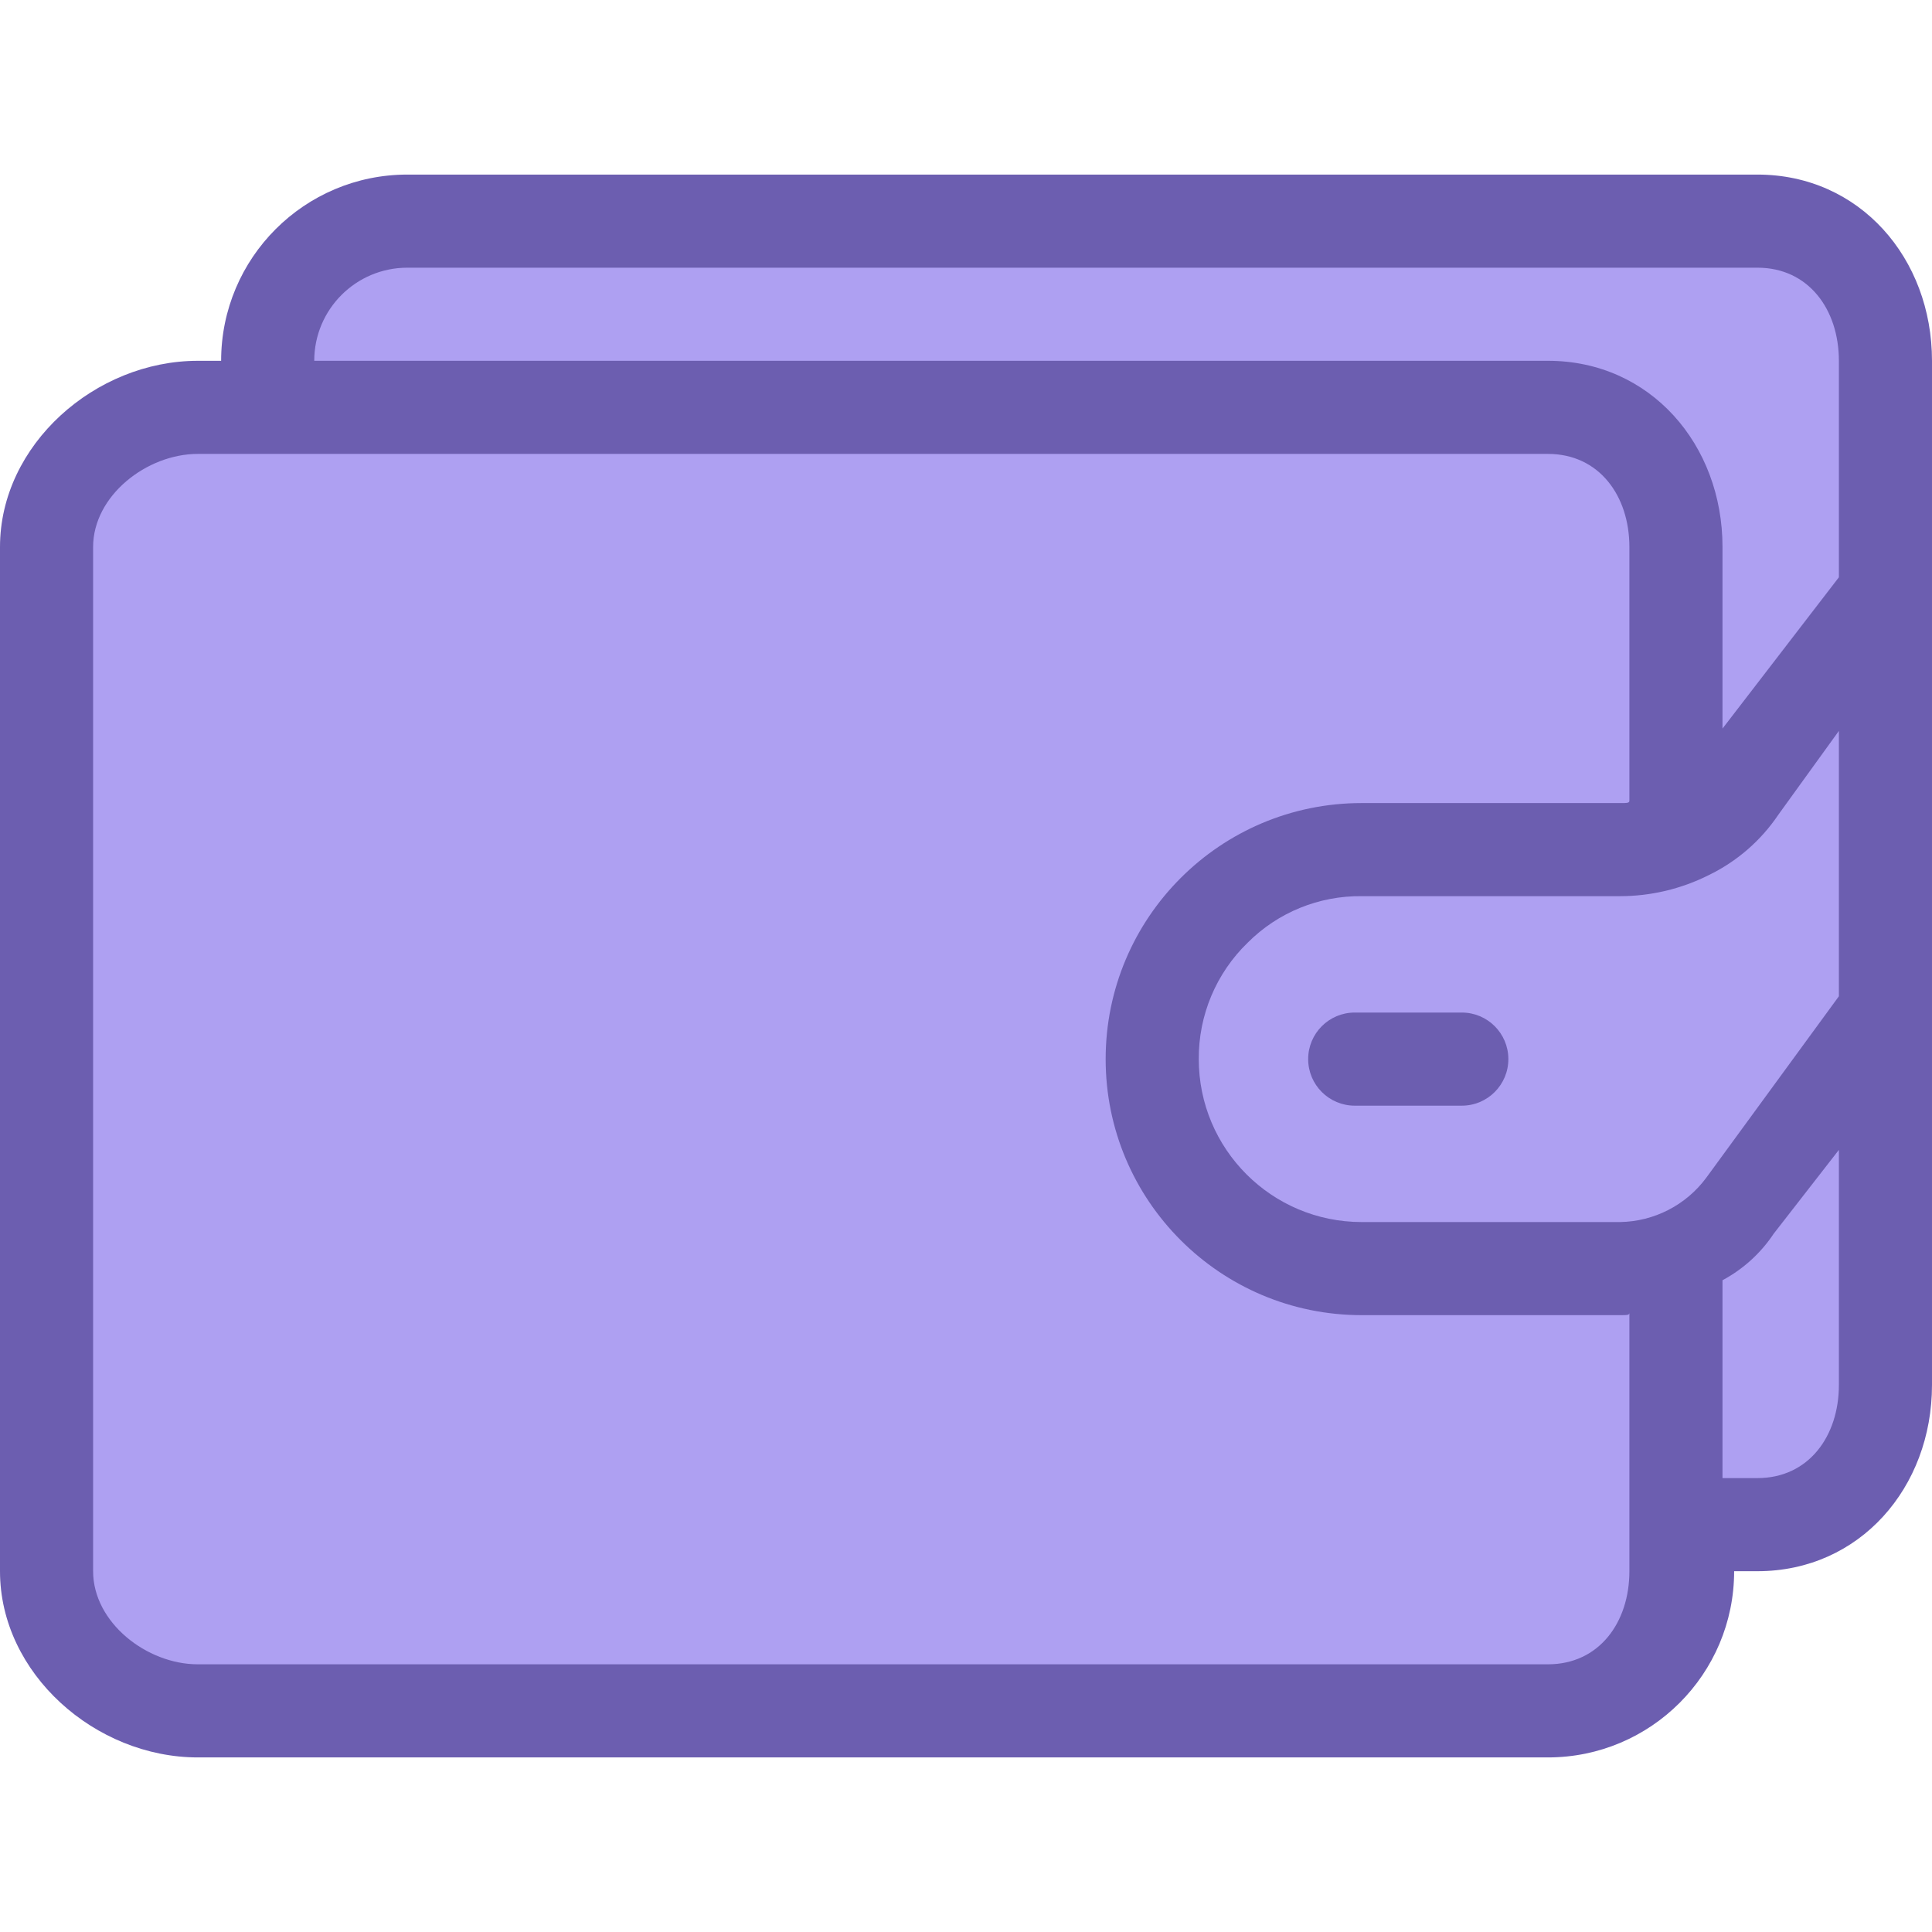 <?xml version="1.0" encoding="iso-8859-1"?>
<!-- Generator: Adobe Illustrator 19.0.0, SVG Export Plug-In . SVG Version: 6.00 Build 0)  -->
<svg version="1.1" id="Capa_1" xmlns="http://www.w3.org/2000/svg" xmlns:xlink="http://www.w3.org/1999/xlink" x="0px" y="0px"
	 viewBox="0 0 433.633 433.633" style="enable-background:new 0 0 433.633 433.633;" xml:space="preserve">
<g>
	<g>
		<path style="fill:#AEA0F2;" d="M425.796,227.265v83.592c0,17.312-14.035,31.347-31.347,31.347h-15.673v-57.469h-15.151
			c11.237-0.038,21.832-5.239,28.735-14.106L425.796,227.265z"/>
		<path style="fill:#AEA0F2;" d="M425.796,133.224v94.041l-33.437,43.363c-6.902,8.867-17.498,14.068-28.735,14.106h-57.992
			c-25.969,0-47.02-21.052-47.02-47.02c-0.29-25.678,20.291-46.73,45.97-47.02c0.35-0.004,0.701-0.004,1.051,0h57.992
			c5.44,0.034,10.811-1.219,15.673-3.657c5.134-2.376,9.616-5.962,13.061-10.449L425.796,133.224z"/>
		<path style="fill:#AEA0F2;" d="M425.796,80.98v52.245l-33.437,43.363c-3.445,4.487-7.927,8.073-13.061,10.449h-0.522v-64.261
			c0-17.312-14.035-31.347-31.347-31.347H60.082V80.98c0-17.312,14.034-31.347,31.347-31.347h303.02
			C411.761,49.633,425.796,63.667,425.796,80.98z"/>
		<path style="fill:#AEA0F2;" d="M378.776,186.514h0.522c-4.863,2.438-10.234,3.692-15.673,3.657h-57.992
			c-25.678-0.29-46.73,20.291-47.02,45.97c-0.004,0.35-0.004,0.701,0,1.051c0,25.969,21.052,47.02,47.02,47.02l0,0h73.143v68.441
			c0,17.312-14.035,31.347-31.347,31.347H44.408c-17.312,0-31.347-14.035-31.347-31.347V122.776
			c0-17.312,14.035-31.347,31.347-31.347h303.02c17.312,0,31.347,14.035,31.347,31.347V186.514z"/>
	</g>
	<g>
		<path style="fill:#6C5EB0;" d="M394.449,39.184H91.429c-23.083,0-41.796,18.713-41.796,41.796h-5.224
			C21.42,80.98,0,99.788,0,122.776v229.878c0,22.988,21.42,41.796,44.408,41.796h303.02c23.083,0,41.796-18.713,41.796-41.796h5.224
			c22.988,0,39.184-18.808,39.184-41.796V80.98C433.633,57.992,417.437,39.184,394.449,39.184z M382.955,264.359
			c-4.549,6.135-11.694,9.804-19.331,9.927h-57.992c-20.198,0-36.571-16.374-36.571-36.571c-0.061-9.84,3.902-19.277,10.971-26.122
			c6.772-6.797,16.006-10.566,25.6-10.449h57.992c6.893-0.005,13.69-1.615,19.853-4.702c6.336-3.059,11.745-7.747,15.673-13.584
			l13.584-18.808v59.559L382.955,264.359z M91.429,60.082h303.02c11.494,0,18.286,9.404,18.286,20.898v48.588l-26.122,33.959
			v-40.751c0-22.988-16.196-41.796-39.184-41.796H70.531C70.531,69.438,79.887,60.082,91.429,60.082z M365.714,352.653
			c0,11.494-6.792,20.898-18.286,20.898H44.408c-11.494,0-23.51-9.404-23.51-20.898V122.776c0-11.494,12.016-20.898,23.51-20.898
			h303.02c11.494,0,18.286,9.404,18.286,20.898v56.947c0,0.522-0.522,0.522-2.09,0.522h-57.992
			c-31.739,0-57.469,25.73-57.469,57.469s25.73,57.469,57.469,57.469h57.992c1.567,0,2.09,0,2.09-0.522V352.653z M394.449,331.755
			h-7.837v-44.408c4.634-2.482,8.583-6.071,11.494-10.449l14.629-18.808v52.767C412.735,322.351,405.943,331.755,394.449,331.755z"
			/>
		<path style="fill:#6C5EB0;" d="M328.098,248.163h-24.033c-5.771,0-10.449-4.678-10.449-10.449c0-5.771,4.678-10.449,10.449-10.449
			h24.033c5.771,0,10.449,4.678,10.449,10.449C338.547,243.485,333.869,248.163,328.098,248.163L328.098,248.163z"/>
	</g>
</g>
<g>
</g>
<g>
</g>
<g>
</g>
<g>
</g>
<g>
</g>
<g>
</g>
<g>
</g>
<g>
</g>
<g>
</g>
<g>
</g>
<g>
</g>
<g>
</g>
<g>
</g>
<g>
</g>
<g>
</g>
</svg>
